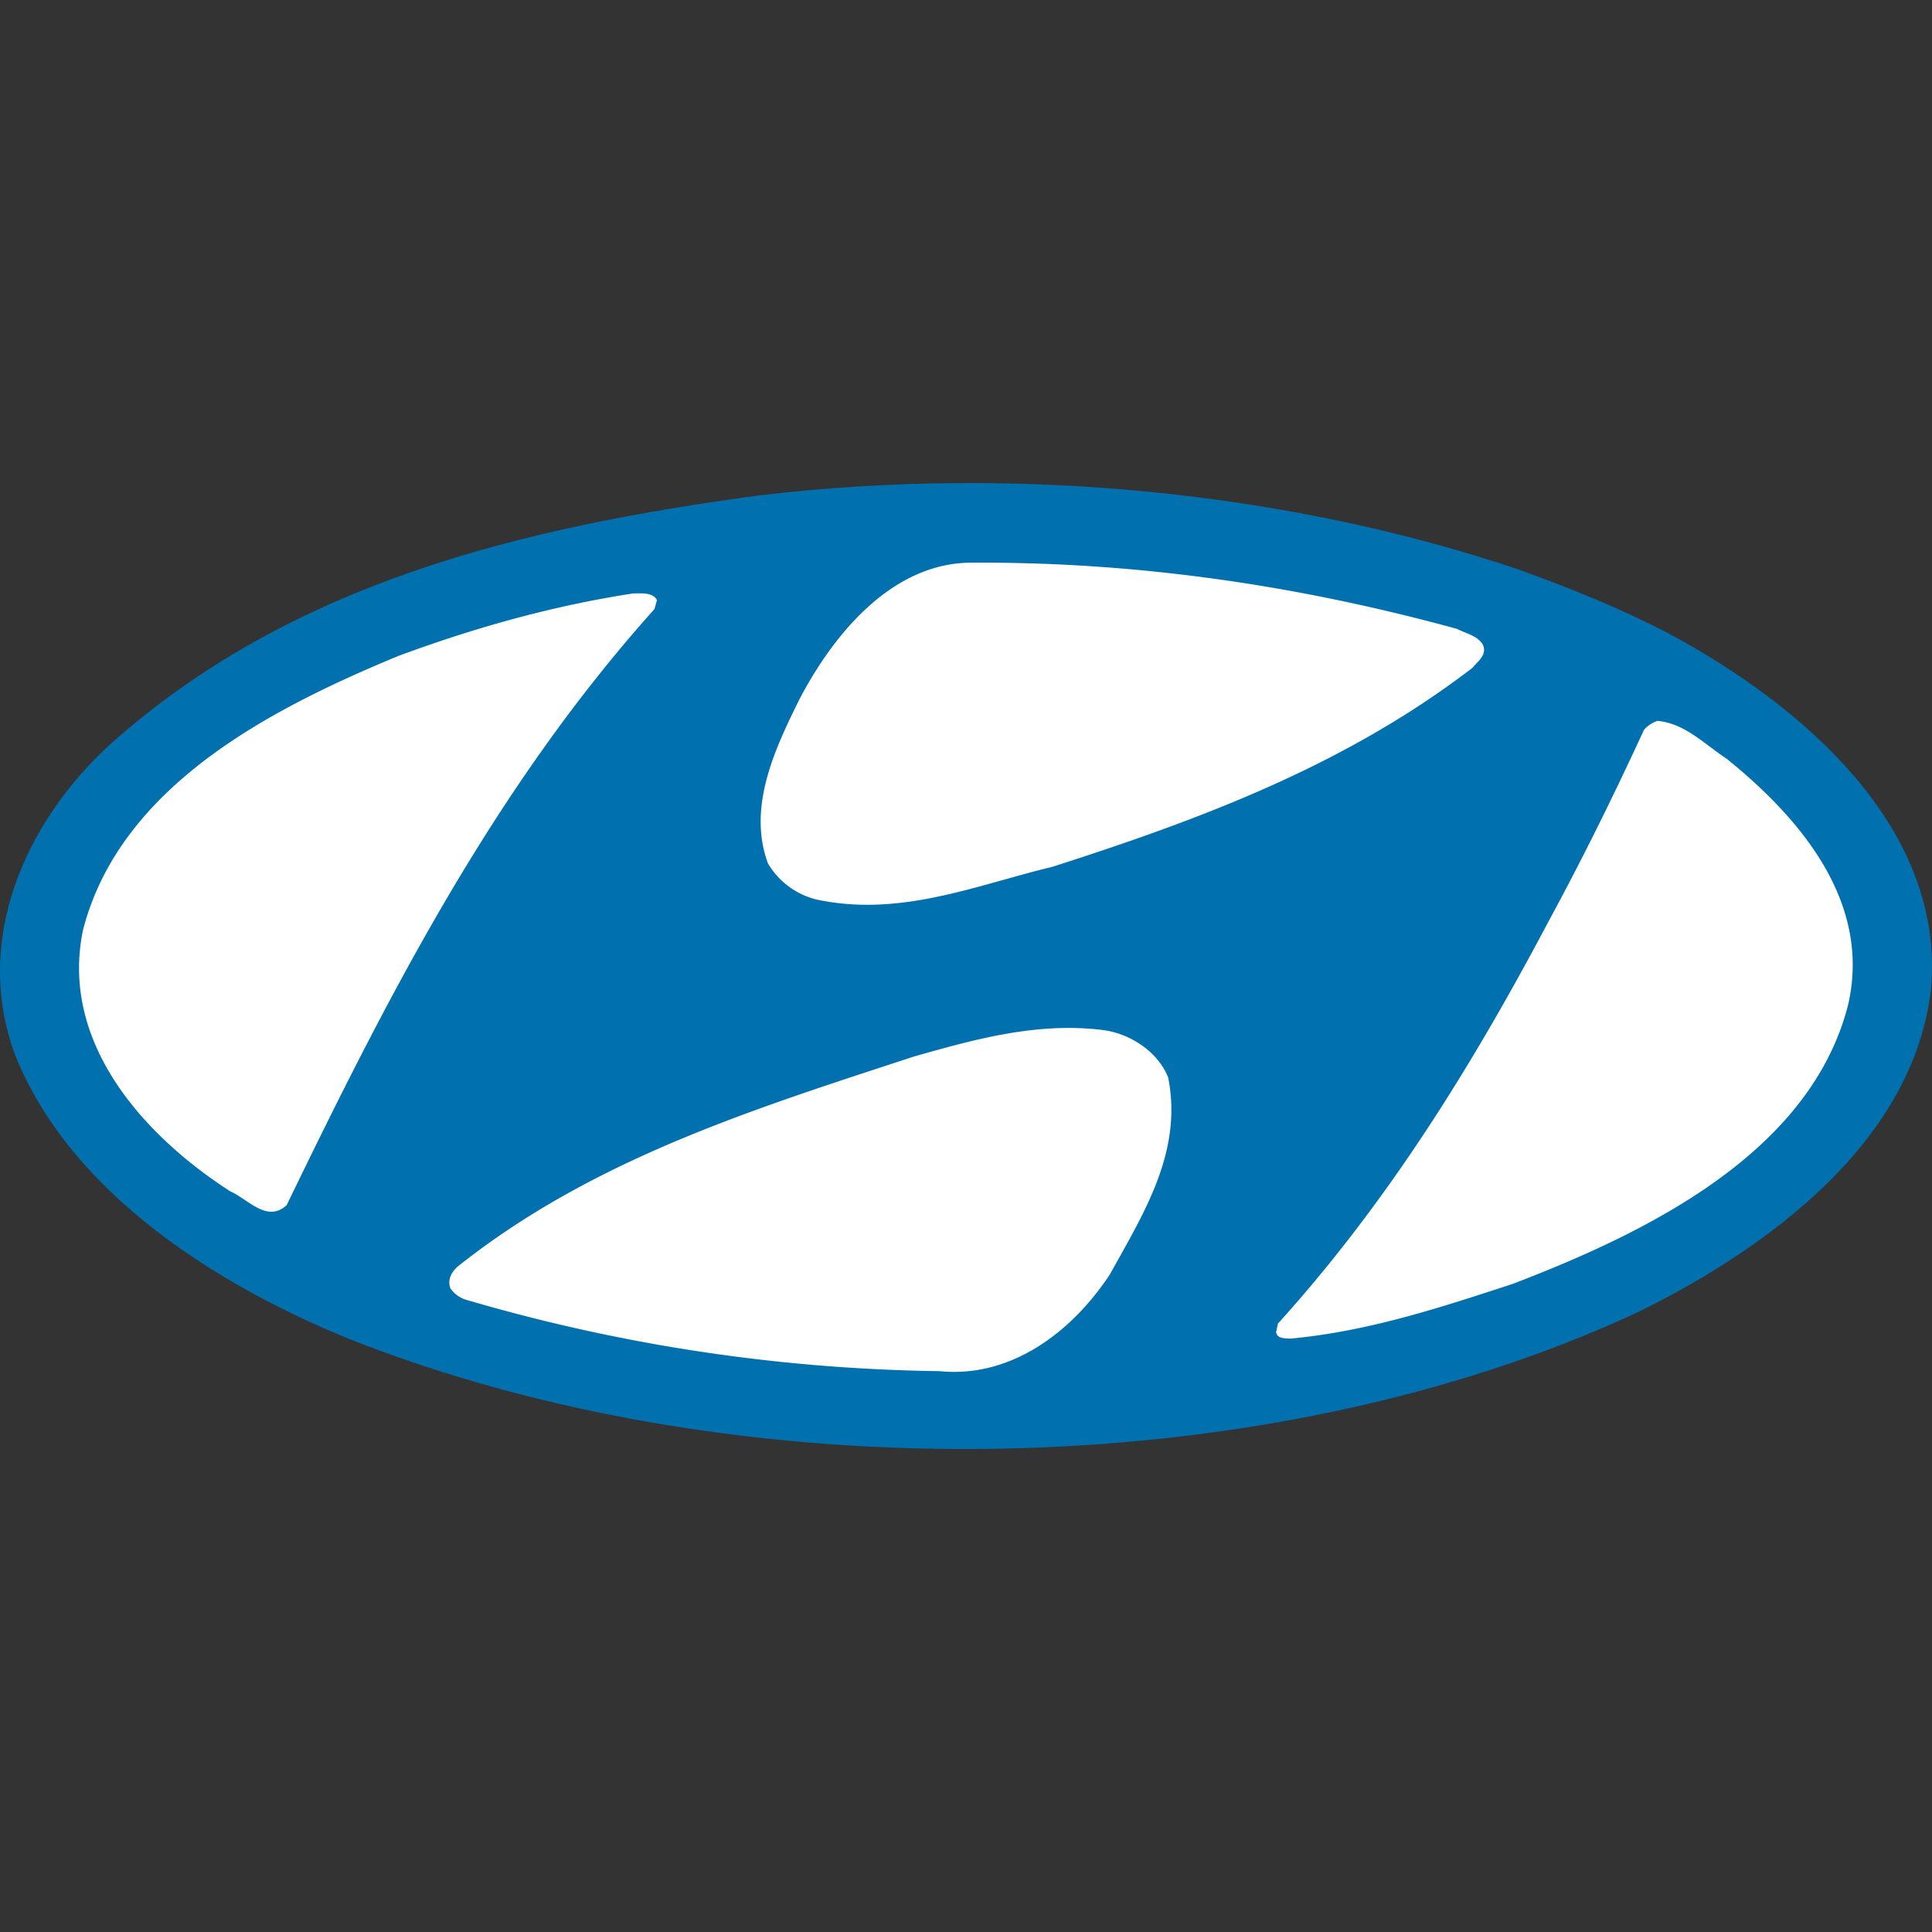 <svg xmlns="http://www.w3.org/2000/svg" viewBox="0 0 24 24" id="hyundai">
  <rect x="0" y="0" width="24" height="24" fill="#333333" stroke="none"/>
  <path fill="#0070AE" d="M20.734 7.872c1.615.867 3.442 2.391 3.252 4.424-.221 1.883-2.011 3.198-3.61 3.99-4.668 2.189-11.225 2.257-16.046.344C2.7 15.965.872 14.822.187 13.103c-.525-1.412.114-2.884 1.188-3.863 2.247-2.003 5.11-2.69 8.057-3.086 3.199-.381 6.565-.045 9.428.919.641.231 1.273.485 1.874.799z"></path>
  <path fill="#FFF" d="M14.512 13.387c.183.927-.312 1.696-.724 2.443-.457.695-1.211 1.293-2.117 1.203a21.863 21.863 0 0 1-5.864-.882.362.362 0 0 1-.213-.149c-.038-.105.016-.202.092-.269 1.683-1.338 3.686-1.958 5.666-2.608.739-.209 1.523-.433 2.353-.329.343.045.685.277.807.591zm6.938-3.961c.944.762 1.797 1.801 1.508 3.056-.472 1.853-2.528 2.839-4.166 3.467-.891.291-1.79.59-2.765.68-.061-.007-.16.007-.175-.082l.023-.105c1.386-1.532 2.437-3.25 3.359-4.991.426-.785.823-1.592 1.188-2.384a.383.383 0 0 1 .168-.112c.342.031.586.292.86.471zM8.161 7.454l-.031.112C6.127 9.8 4.81 12.393 3.561 14.971c-.244.224-.48-.075-.701-.172-1.112-.717-2.117-1.875-1.828-3.25.465-1.793 2.346-2.75 3.915-3.4.929-.344 1.896-.62 2.917-.777.106-.001.244-.015.297.082zm9.938.358c.114.06.251.082.32.194.061.127-.061.209-.129.291-1.576 1.21-3.381 1.883-5.224 2.473-.937.224-1.881.628-2.924.404a.971.971 0 0 1-.602-.448c-.26-.702.091-1.434.395-2.047.404-.77 1.12-1.674 2.11-1.689 2.132-.015 4.143.299 6.054.822z"></path>
</svg>
